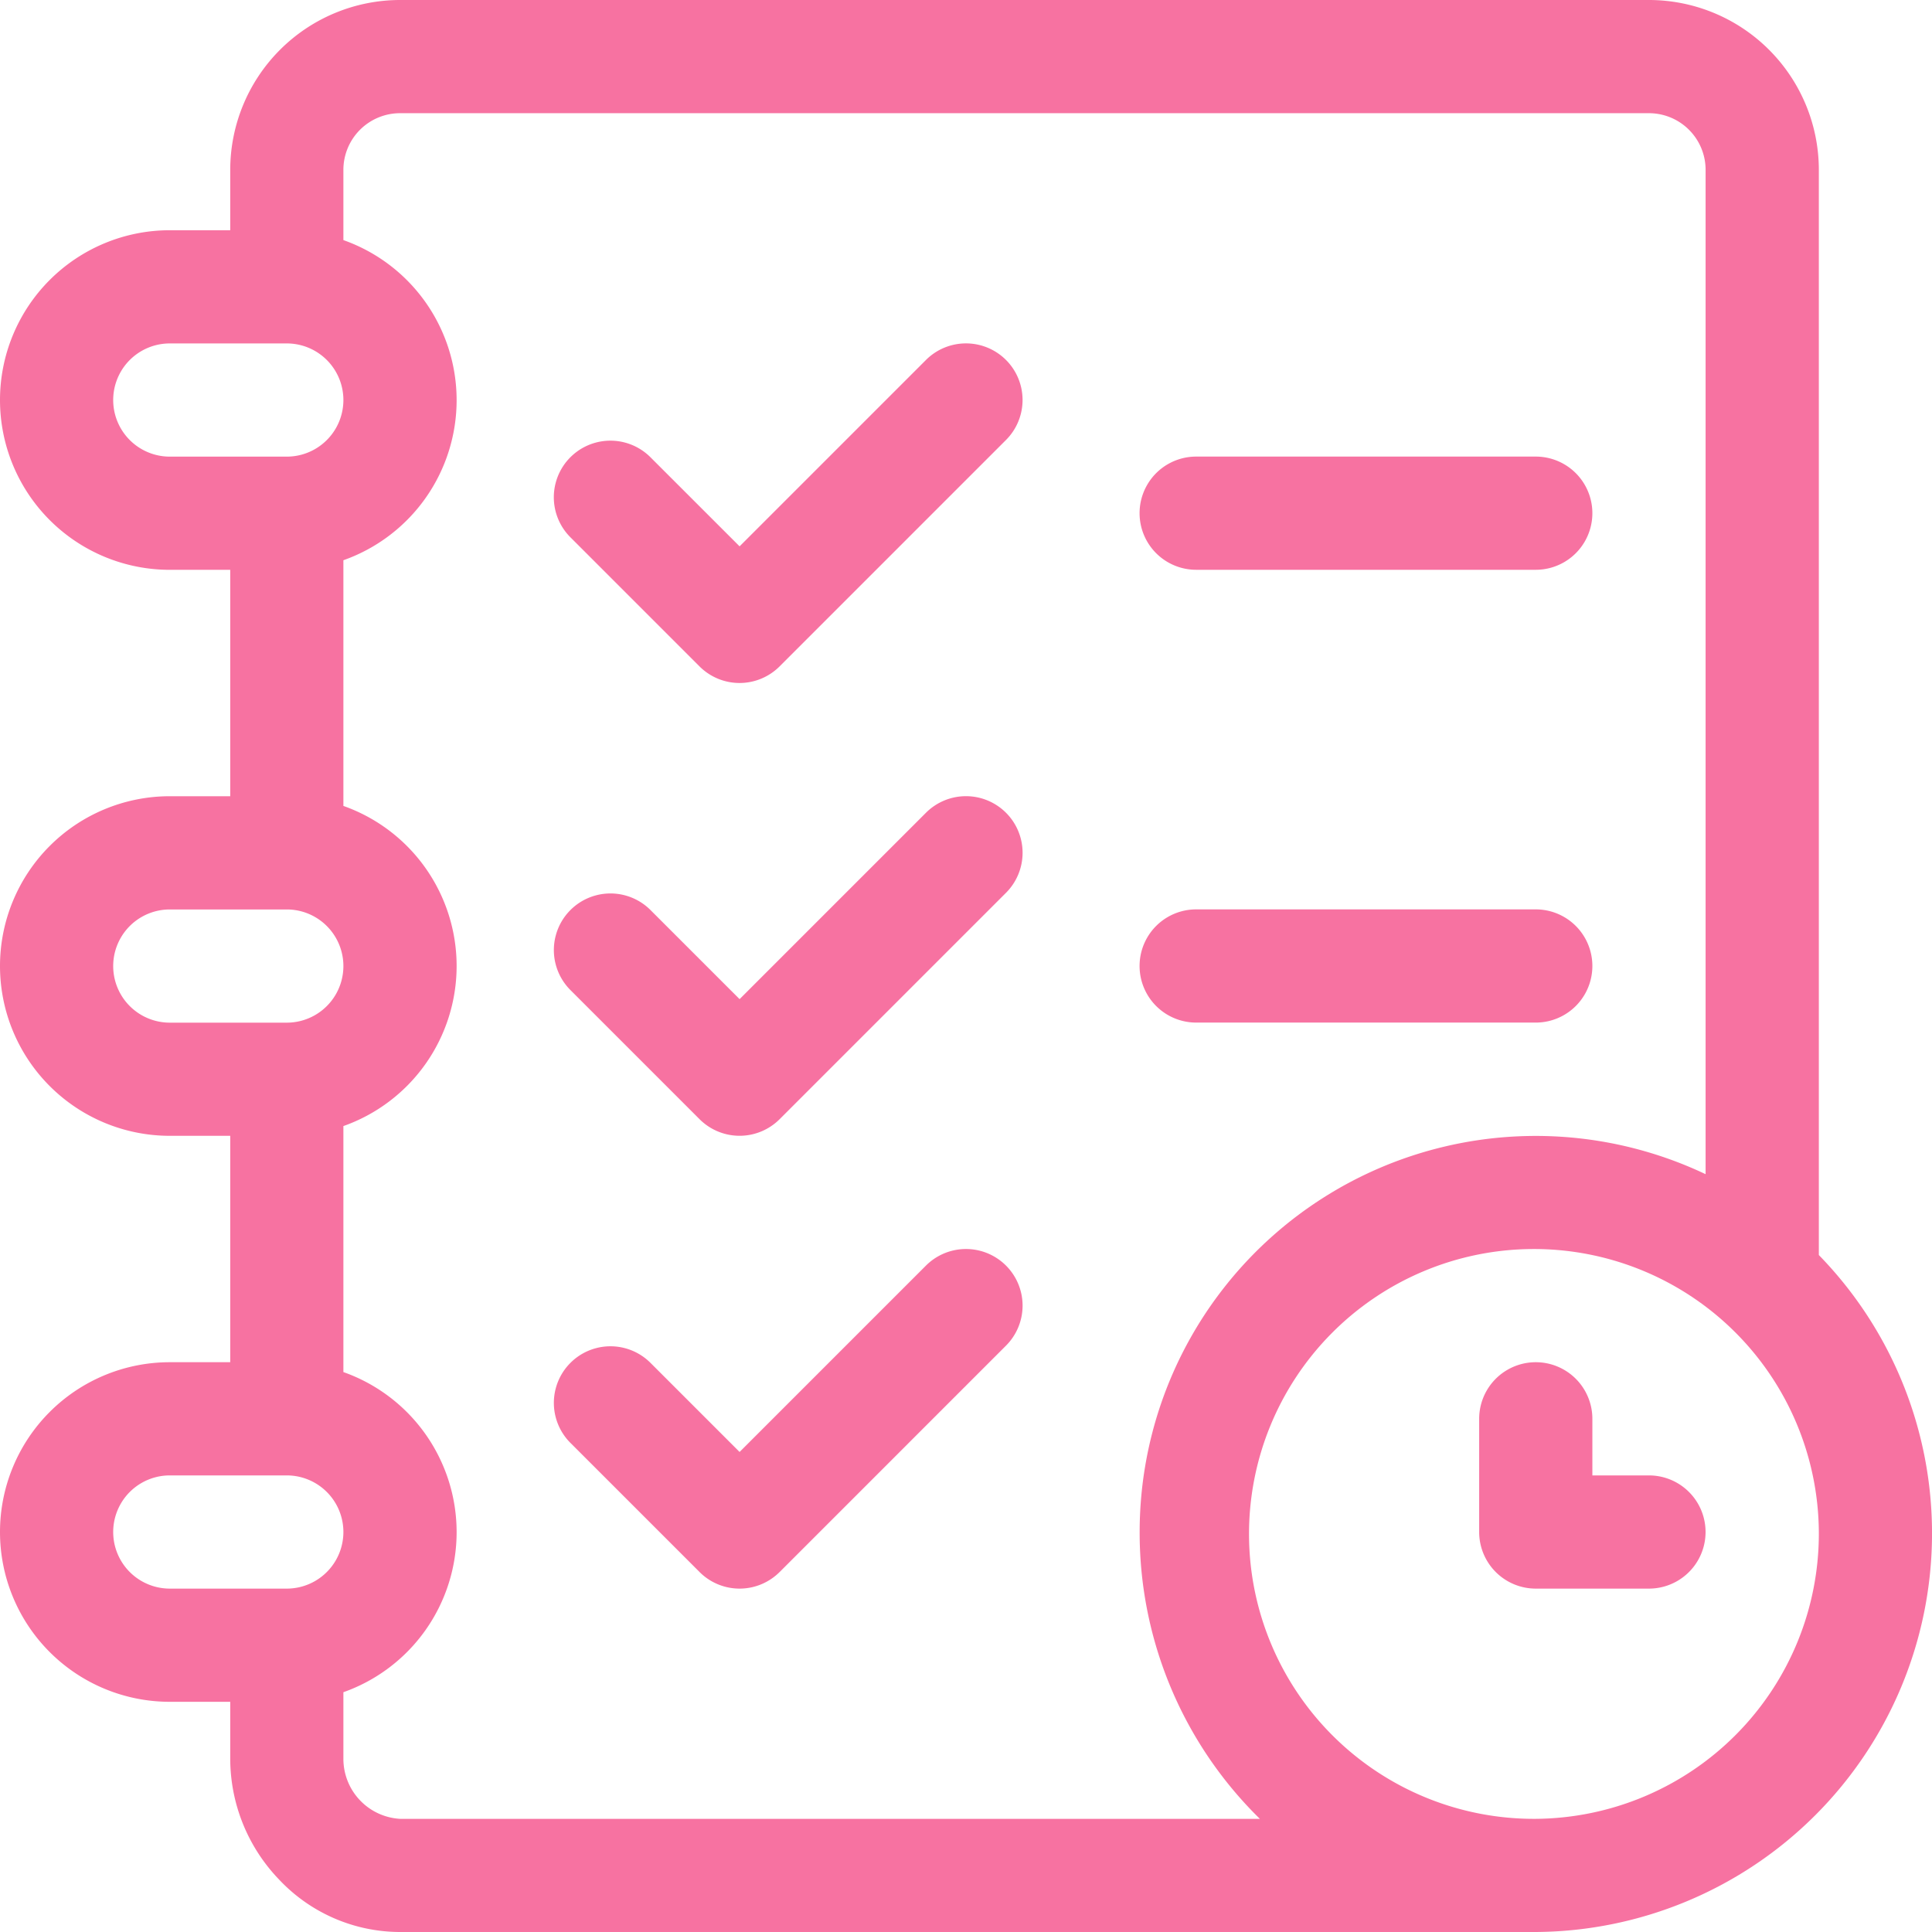 <svg id="planning" xmlns="http://www.w3.org/2000/svg" width="50.349" height="50.349" viewBox="0 0 50.349 50.349">
  <g id="Group_1383" data-name="Group 1383">
    <g id="Group_1382" data-name="Group 1382">
      <path id="Path_7339" data-name="Path 7339" d="M47.4,32.707V4.425A4.43,4.43,0,0,0,42.973,0H10.424A4.43,4.43,0,0,0,6,4.425V6H4.425a4.425,4.425,0,0,0,0,8.85H6v5.9H4.425a4.425,4.425,0,0,0,0,8.85H6v5.9H4.425a4.425,4.425,0,1,0,0,8.85H6v1.475A4.549,4.549,0,0,0,7.271,48.98a4.334,4.334,0,0,0,3.152,1.369h29.6A10.39,10.39,0,0,0,47.4,32.707ZM4.425,11.9a1.475,1.475,0,1,1,0-2.95H7.474a1.475,1.475,0,1,1,0,2.95Zm0,14.751a1.475,1.475,0,0,1,0-2.95H7.474a1.475,1.475,0,0,1,0,2.95ZM7.474,41.4H4.425a1.475,1.475,0,1,1,0-2.95H7.474a1.475,1.475,0,1,1,0,2.95Zm2.95,6a1.567,1.567,0,0,1-1.475-1.573V44.1a4.424,4.424,0,0,0,0-8.343V29.346a4.424,4.424,0,0,0,0-8.343V14.6a4.424,4.424,0,0,0,0-8.343V4.425A1.477,1.477,0,0,1,10.424,2.95h32.55a1.477,1.477,0,0,1,1.475,1.475V30.6A10.323,10.323,0,0,0,29.7,39.925,10.441,10.441,0,0,0,32.833,47.4Zm29.6,0A7.425,7.425,0,1,1,47.4,39.925,7.433,7.433,0,0,1,40.023,47.4Z" fill="#f772a1"/>
    </g>
  </g>
  <g id="Group_1385" data-name="Group 1385" transform="translate(29.698 11.899)">
    <g id="Group_1384" data-name="Group 1384">
      <path id="Path_7340" data-name="Path 7340" d="M312.325,121h-8.85a1.475,1.475,0,1,0,0,2.95h8.85a1.475,1.475,0,0,0,0-2.95Z" transform="translate(-302 -121)" fill="#f772a1"/>
    </g>
  </g>
  <g id="Group_1387" data-name="Group 1387" transform="translate(29.698 23.699)">
    <g id="Group_1386" data-name="Group 1386">
      <path id="Path_7341" data-name="Path 7341" d="M312.325,241h-8.85a1.475,1.475,0,1,0,0,2.95h8.85a1.475,1.475,0,0,0,0-2.95Z" transform="translate(-302 -241)" fill="#f772a1"/>
    </g>
  </g>
  <g id="Group_1389" data-name="Group 1389" transform="translate(38.548 35.5)">
    <g id="Group_1388" data-name="Group 1388">
      <path id="Path_7342" data-name="Path 7342" d="M396.425,363.95H394.95v-1.475a1.475,1.475,0,0,0-2.95,0v2.95a1.475,1.475,0,0,0,1.475,1.475h2.95a1.475,1.475,0,1,0,0-2.95Z" transform="translate(-392 -361)" fill="#f772a1"/>
    </g>
  </g>
  <g id="Group_1391" data-name="Group 1391" transform="translate(14.434 8.949)">
    <g id="Group_1390" data-name="Group 1390">
      <path id="Path_7343" data-name="Path 7343" d="M158.566,91.432a1.475,1.475,0,0,0-2.086,0l-4.857,4.857L149.3,93.967a1.475,1.475,0,1,0-2.086,2.086l3.365,3.365a1.475,1.475,0,0,0,2.086,0l5.9-5.9A1.475,1.475,0,0,0,158.566,91.432Z" transform="translate(-146.783 -91)" fill="#f772a1"/>
    </g>
  </g>
  <g id="Group_1393" data-name="Group 1393" transform="translate(14.434 20.749)">
    <g id="Group_1392" data-name="Group 1392">
      <path id="Path_7344" data-name="Path 7344" d="M158.566,211.432a1.475,1.475,0,0,0-2.086,0l-4.857,4.857-2.322-2.322a1.475,1.475,0,1,0-2.086,2.086l3.365,3.365a1.475,1.475,0,0,0,2.086,0l5.9-5.9A1.475,1.475,0,0,0,158.566,211.432Z" transform="translate(-146.783 -211)" fill="#f772a1"/>
    </g>
  </g>
  <g id="Group_1395" data-name="Group 1395" transform="translate(14.434 32.55)">
    <g id="Group_1394" data-name="Group 1394">
      <path id="Path_7345" data-name="Path 7345" d="M158.566,331.432a1.475,1.475,0,0,0-2.086,0l-4.857,4.857-2.322-2.322a1.475,1.475,0,0,0-2.086,2.086l3.365,3.365a1.475,1.475,0,0,0,2.086,0l5.9-5.9A1.475,1.475,0,0,0,158.566,331.432Z" transform="translate(-146.783 -331)" fill="#f772a1"/>
    </g>
  </g>
</svg>
